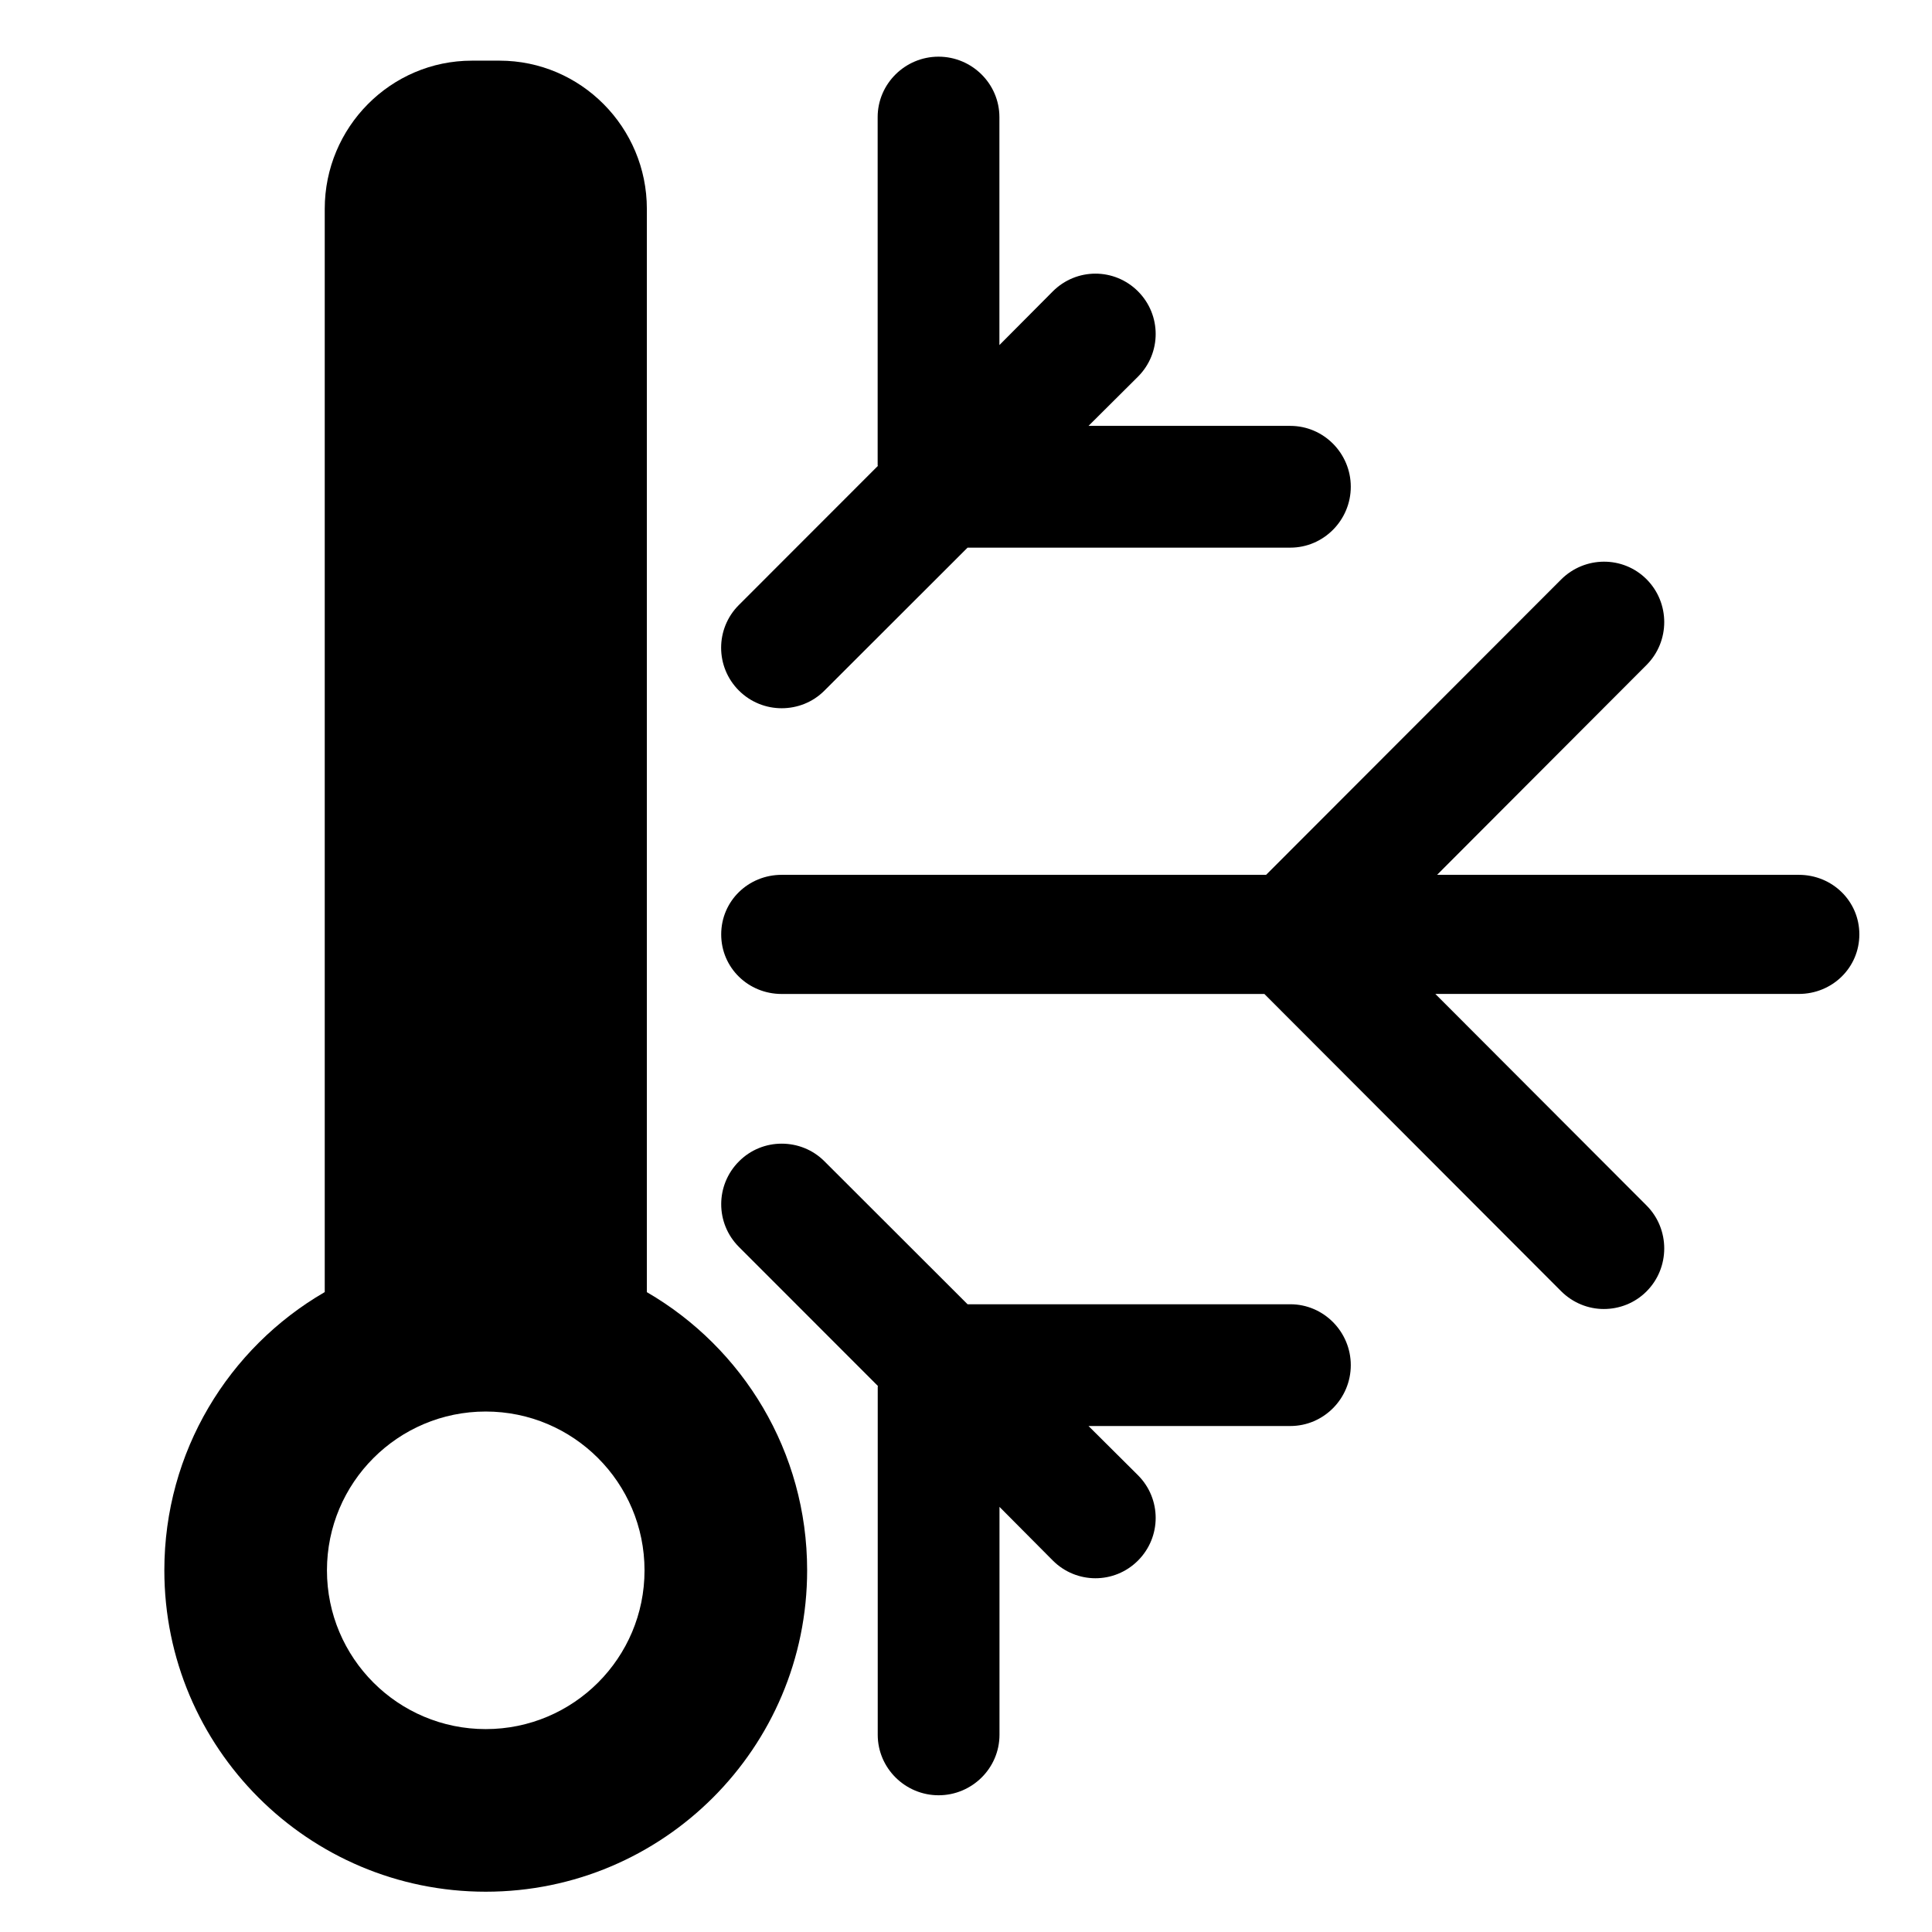 <?xml version="1.0" encoding="utf-8"?>
<!-- Generator: Adobe Illustrator 16.0.0, SVG Export Plug-In . SVG Version: 6.00 Build 0)  -->
<!DOCTYPE svg PUBLIC "-//W3C//DTD SVG 1.1//EN" "http://www.w3.org/Graphics/SVG/1.1/DTD/svg11.dtd">
<svg version="1.1" id="Layer_1" xmlns="http://www.w3.org/2000/svg" xmlns:xlink="http://www.w3.org/1999/xlink" x="0px" y="0px"
	 width="48px" height="48px" viewBox="0 0 48 48" enable-background="new 0 0 48 48" xml:space="preserve">
<g>
	<g>
		<path d="M16.074,32.105c0,0-0.002-0.001-0.003-0.002V5.189c0-2.024-1.638-3.682-3.661-3.682h-0.684
			c-2.023,0-3.658,1.657-3.658,3.682v26.912c-0.002,0.001-0.003,0.002-0.006,0.004c-2.38,1.382-3.979,3.958-3.979,6.909
			c0,4.41,3.576,7.985,7.985,7.985c4.41,0,7.985-3.575,7.985-7.985C20.054,36.064,18.454,33.487,16.074,32.105z M12.068,42.959
			c-2.179,0-3.945-1.766-3.945-3.944c0-2.18,1.767-3.946,3.945-3.946s3.945,1.767,3.945,3.946
			C16.014,41.193,14.247,42.959,12.068,42.959z"/>
		<path d="M44.692,21.735h-8.988l5.204-5.214c0.586-0.588,0.586-1.542,0-2.13c-0.588-0.587-1.538-0.579-2.125,0.009l-7.327,7.335
			H19.42c-0.829,0-1.502,0.65-1.502,1.48c0,0.829,0.673,1.48,1.502,1.48h11.993l7.37,7.382c0.293,0.293,0.677,0.445,1.062,0.445
			s0.77-0.144,1.063-0.438c0.586-0.587,0.586-1.547,0-2.134l-5.247-5.256h9.031c0.829,0,1.503-0.651,1.503-1.48
			C46.195,22.386,45.521,21.735,44.692,21.735z"/>
		<path d="M19.42,17.596c0.385,0,0.77-0.144,1.063-0.438l3.556-3.552h8.019c0.829,0,1.502-0.684,1.502-1.513
			c0-0.83-0.673-1.512-1.502-1.512h-5.014l1.229-1.223c0.586-0.587,0.586-1.533,0-2.12c-0.587-0.587-1.531-0.585-2.117,0.002
			L24.83,8.573V2.911c0-0.831-0.683-1.503-1.513-1.503c-0.828,0-1.512,0.672-1.512,1.503v8.644c0,0.007,0.004,0.016,0.004,0.022
			l-3.453,3.455c-0.587,0.587-0.586,1.537,0.001,2.124C18.651,17.449,19.035,17.596,19.42,17.596z"/>
	</g>
	<path d="M19.42,28.414c0.385,0,0.77,0.144,1.063,0.438l3.556,3.552h8.019c0.829,0,1.502,0.684,1.502,1.513
		c0,0.83-0.673,1.512-1.502,1.512h-5.014l1.229,1.223c0.586,0.587,0.586,1.533,0,2.12c-0.587,0.587-1.531,0.585-2.117-0.002
		l-1.324-1.332v5.662c0,0.831-0.683,1.503-1.513,1.503c-0.828,0-1.512-0.672-1.512-1.503v-8.644c0-0.007,0.004-0.016,0.004-0.022
		l-3.453-3.455c-0.587-0.587-0.586-1.537,0.001-2.124C18.651,28.561,19.035,28.414,19.42,28.414z"/>
</g>
</svg>
